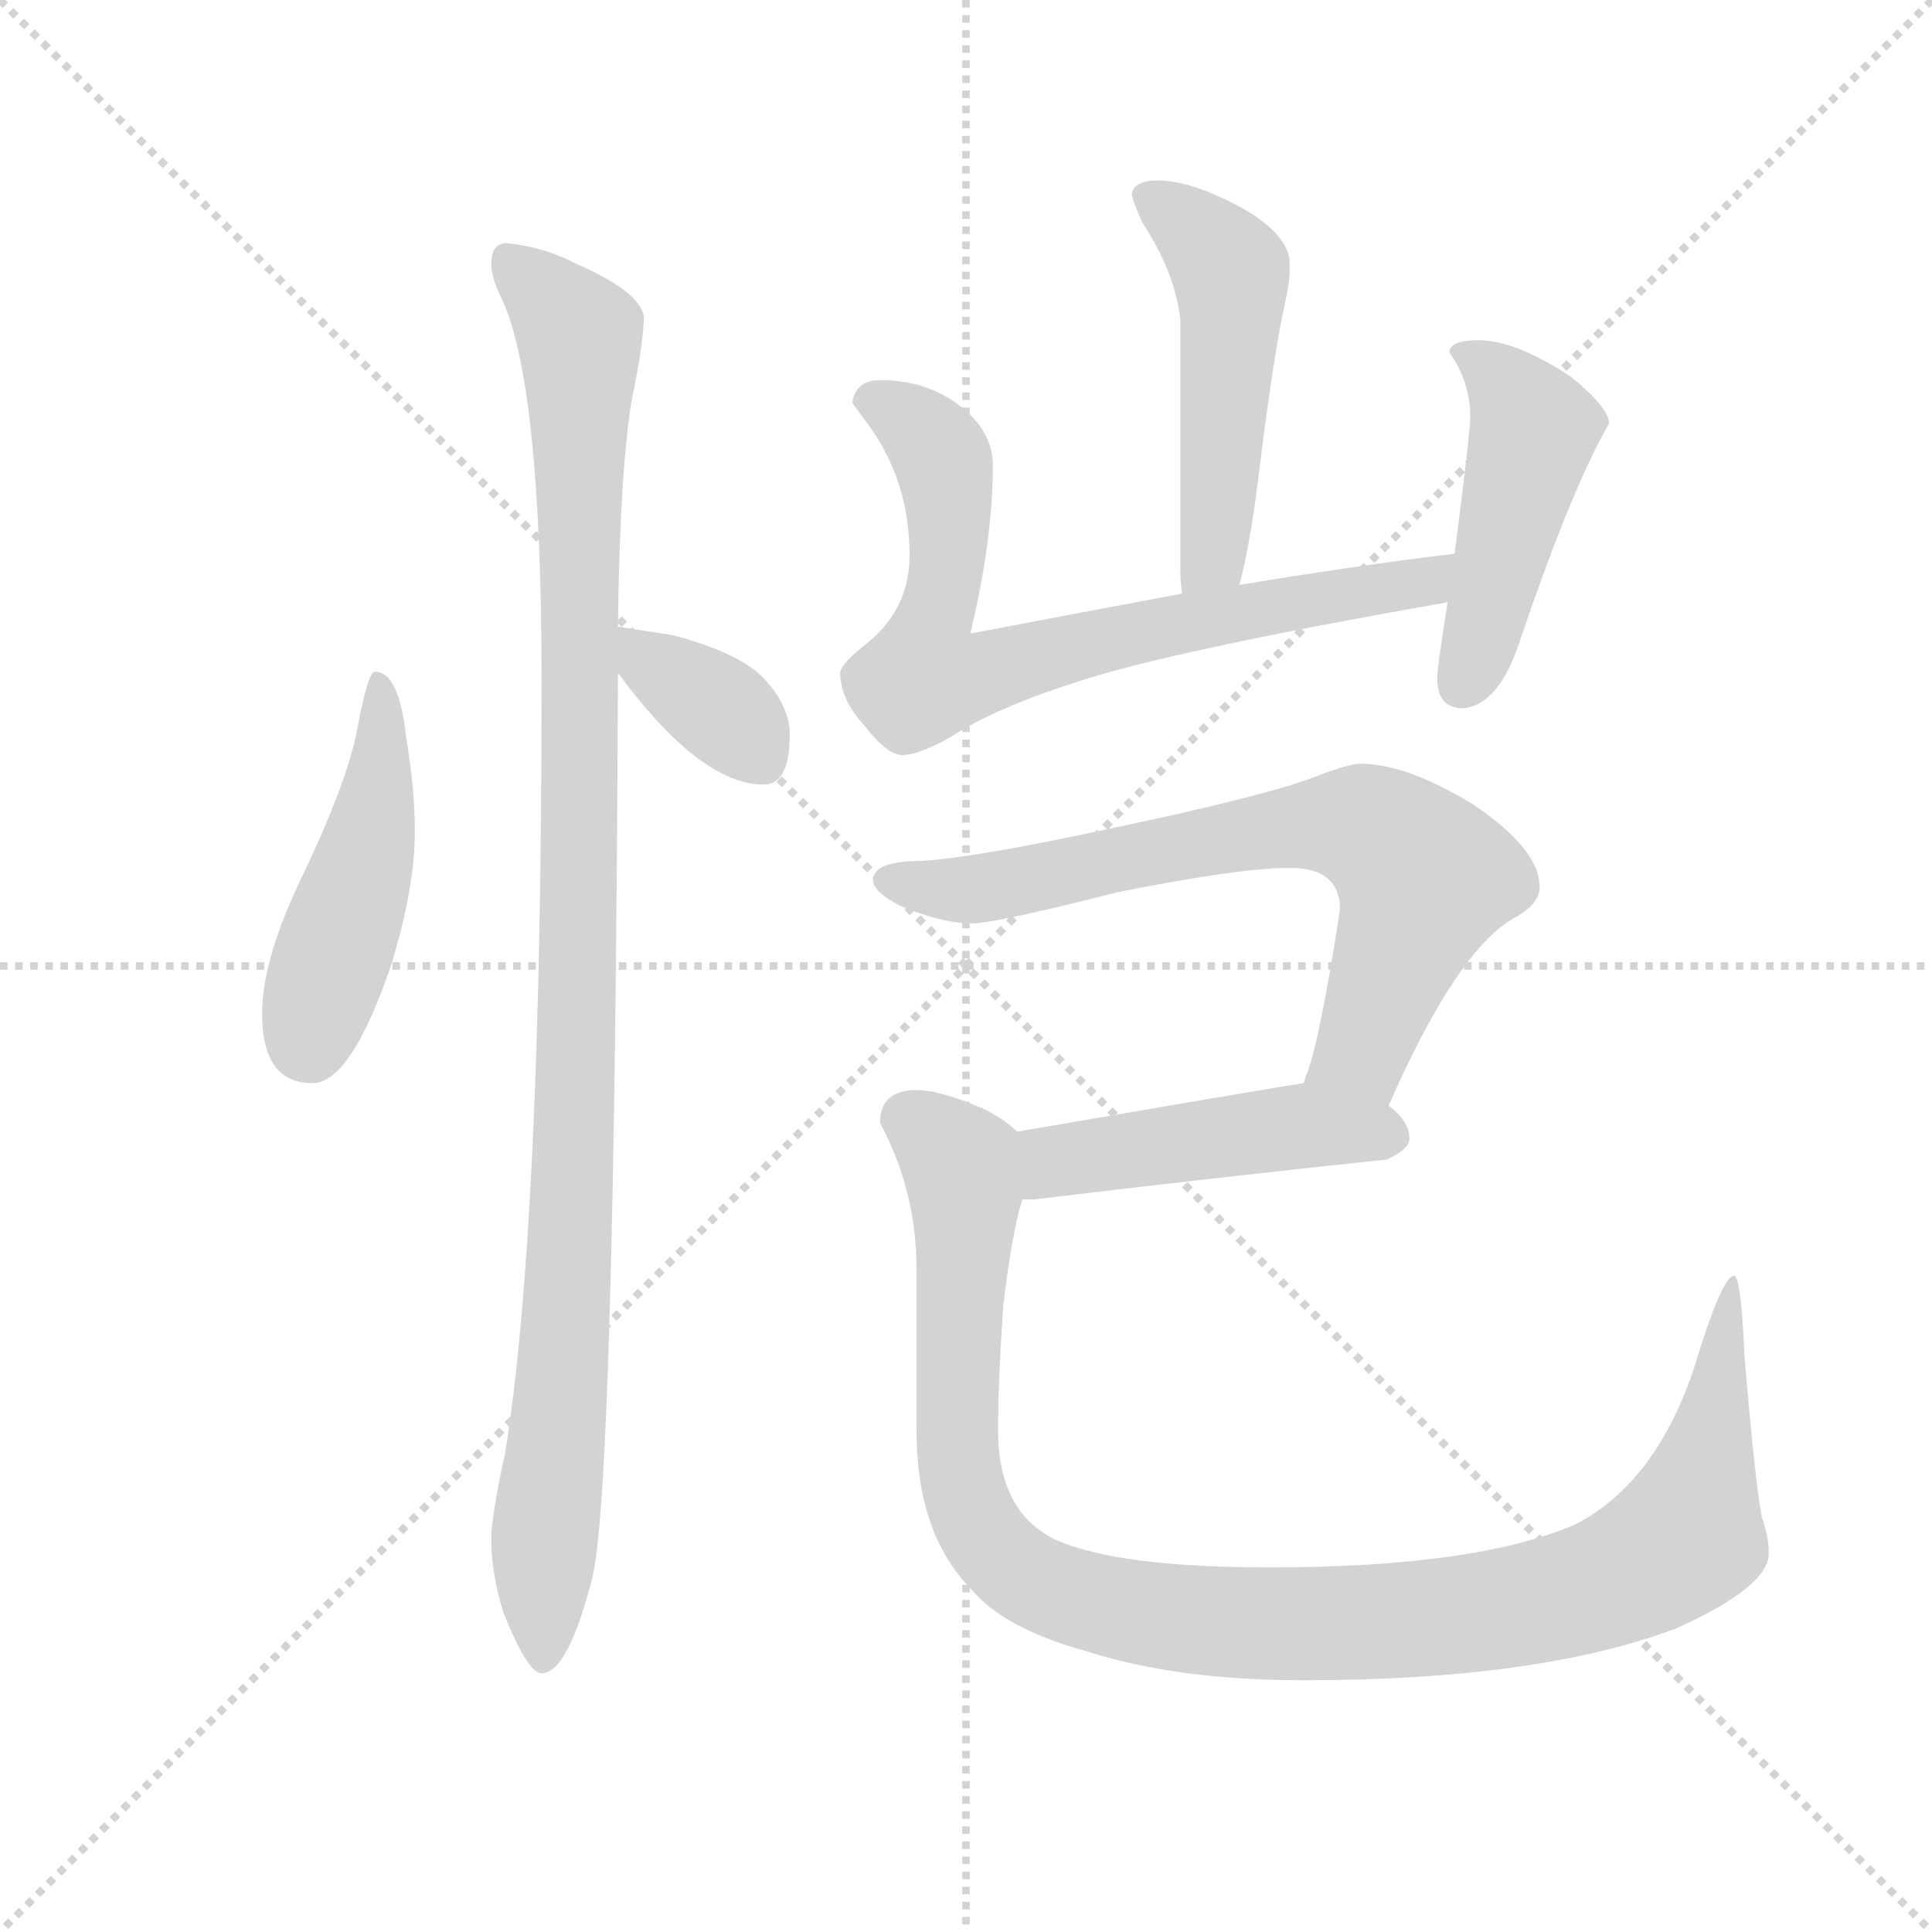 <svg version="1.1" viewBox="0 0 1024 1024" xmlns="http://www.w3.org/2000/svg">
  <g stroke="lightgray" stroke-dasharray="1,1" stroke-width="1" transform="scale(4, 4)">
    <line x1="0" y1="0" x2="256" y2="256"></line>
    <line x1="256" y1="0" x2="0" y2="256"></line>
    <line x1="128" y1="0" x2="128" y2="256"></line>
    <line x1="0" y1="128" x2="256" y2="128"></line>
  </g>
  <g transform="scale(0.92, -0.92) translate(60, -850)">
    <style type="text/css">
      
        @keyframes keyframes0 {
          from {
            stroke: blue;
            stroke-dashoffset: 472;
            stroke-width: 128;
          }
          61% {
            animation-timing-function: step-end;
            stroke: blue;
            stroke-dashoffset: 0;
            stroke-width: 128;
          }
          to {
            stroke: black;
            stroke-width: 1024;
          }
        }
        #make-me-a-hanzi-animation-0 {
          animation: keyframes0 0.634s both;
          animation-delay: 0s;
          animation-timing-function: linear;
        }
      
        @keyframes keyframes1 {
          from {
            stroke: blue;
            stroke-dashoffset: 1076;
            stroke-width: 128;
          }
          78% {
            animation-timing-function: step-end;
            stroke: blue;
            stroke-dashoffset: 0;
            stroke-width: 128;
          }
          to {
            stroke: black;
            stroke-width: 1024;
          }
        }
        #make-me-a-hanzi-animation-1 {
          animation: keyframes1 1.126s both;
          animation-delay: 0.634s;
          animation-timing-function: linear;
        }
      
        @keyframes keyframes2 {
          from {
            stroke: blue;
            stroke-dashoffset: 362;
            stroke-width: 128;
          }
          54% {
            animation-timing-function: step-end;
            stroke: blue;
            stroke-dashoffset: 0;
            stroke-width: 128;
          }
          to {
            stroke: black;
            stroke-width: 1024;
          }
        }
        #make-me-a-hanzi-animation-2 {
          animation: keyframes2 0.545s both;
          animation-delay: 1.76s;
          animation-timing-function: linear;
        }
      
        @keyframes keyframes3 {
          from {
            stroke: blue;
            stroke-dashoffset: 504;
            stroke-width: 128;
          }
          62% {
            animation-timing-function: step-end;
            stroke: blue;
            stroke-dashoffset: 0;
            stroke-width: 128;
          }
          to {
            stroke: black;
            stroke-width: 1024;
          }
        }
        #make-me-a-hanzi-animation-3 {
          animation: keyframes3 0.66s both;
          animation-delay: 2.304s;
          animation-timing-function: linear;
        }
      
        @keyframes keyframes4 {
          from {
            stroke: blue;
            stroke-dashoffset: 746;
            stroke-width: 128;
          }
          71% {
            animation-timing-function: step-end;
            stroke: blue;
            stroke-dashoffset: 0;
            stroke-width: 128;
          }
          to {
            stroke: black;
            stroke-width: 1024;
          }
        }
        #make-me-a-hanzi-animation-4 {
          animation: keyframes4 0.857s both;
          animation-delay: 2.965s;
          animation-timing-function: linear;
        }
      
        @keyframes keyframes5 {
          from {
            stroke: blue;
            stroke-dashoffset: 467;
            stroke-width: 128;
          }
          60% {
            animation-timing-function: step-end;
            stroke: blue;
            stroke-dashoffset: 0;
            stroke-width: 128;
          }
          to {
            stroke: black;
            stroke-width: 1024;
          }
        }
        #make-me-a-hanzi-animation-5 {
          animation: keyframes5 0.63s both;
          animation-delay: 3.822s;
          animation-timing-function: linear;
        }
      
        @keyframes keyframes6 {
          from {
            stroke: blue;
            stroke-dashoffset: 717;
            stroke-width: 128;
          }
          70% {
            animation-timing-function: step-end;
            stroke: blue;
            stroke-dashoffset: 0;
            stroke-width: 128;
          }
          to {
            stroke: black;
            stroke-width: 1024;
          }
        }
        #make-me-a-hanzi-animation-6 {
          animation: keyframes6 0.833s both;
          animation-delay: 4.452s;
          animation-timing-function: linear;
        }
      
        @keyframes keyframes7 {
          from {
            stroke: blue;
            stroke-dashoffset: 472;
            stroke-width: 128;
          }
          61% {
            animation-timing-function: step-end;
            stroke: blue;
            stroke-dashoffset: 0;
            stroke-width: 128;
          }
          to {
            stroke: black;
            stroke-width: 1024;
          }
        }
        #make-me-a-hanzi-animation-7 {
          animation: keyframes7 0.634s both;
          animation-delay: 5.285s;
          animation-timing-function: linear;
        }
      
        @keyframes keyframes8 {
          from {
            stroke: blue;
            stroke-dashoffset: 1088;
            stroke-width: 128;
          }
          78% {
            animation-timing-function: step-end;
            stroke: blue;
            stroke-dashoffset: 0;
            stroke-width: 128;
          }
          to {
            stroke: black;
            stroke-width: 1024;
          }
        }
        #make-me-a-hanzi-animation-8 {
          animation: keyframes8 1.135s both;
          animation-delay: 5.919s;
          animation-timing-function: linear;
        }
      
    </style>
    
      <path d="M 156 463 Q 152 463 146 431 Q 141 402 115 347 Q 91 298 91 266 Q 91 226 120 226 Q 142 226 165 293 Q 179 338 179 371 Q 179 396 174 425 Q 170 463 156 463 Z" fill="lightgray"></path>
    
      <path d="M 231 710 Q 223 709 223 698 Q 223 690 229 678 Q 252 629 252 457 Q 252 142 231 13 Q 223 -24 223 -37 Q 223 -56 230 -79 Q 244 -114 252 -114 Q 267 -114 281 -60 Q 294 -11 296 457 L 296 462 L 296 489 Q 297 577 304 620 Q 310 648 311 666 Q 311 681 272 698 Q 253 708 231 710 Z" fill="lightgray"></path>
    
      <path d="M 296 462 Q 298 460 300 457 Q 345 398 380 398 Q 395 398 395 427 Q 395 442 382 457 Q 369 473 328 484 L 296 489 C 270 493 277 485 296 462 Z" fill="lightgray"></path>
    
      <path d="M 607 746 Q 593 746 592 738 Q 593 733 598 722 Q 617 693 620 666 L 620 522 Q 620 515 621 508 C 624 478 647 484 654 513 Q 660 535 665 575 Q 673 641 680 674 Q 683 687 683 694 L 683 698 Q 683 715 654 731 Q 626 746 607 746 Z" fill="lightgray"></path>
    
      <path d="M 621 508 Q 562 497 499 485 Q 512 539 512 582 Q 512 602 492 617 Q 473 631 447 631 Q 433 631 431 618 Q 433 615 439 607 Q 464 574 464 530 Q 464 499 439 479 Q 426 469 424 463 Q 424 447 438 432 Q 451 415 460 415 Q 469 415 487 425 Q 513 442 560 457 Q 614 475 774 503 C 804 508 808 535 778 531 Q 720 524 654 513 L 621 508 Z" fill="lightgray"></path>
    
      <path d="M 774 503 Q 768 466 768 459 Q 768 442 783 442 Q 804 444 816 482 Q 846 570 867 606 Q 867 615 845 633 Q 813 654 792 654 Q 775 654 775 647 Q 787 630 787 610 Q 787 600 778 531 L 774 503 Z" fill="lightgray"></path>
    
      <path d="M 724 410 Q 717 410 699 403 Q 671 392 586 374 Q 503 356 471 354 Q 443 354 443 343 Q 443 336 459 328 Q 483 318 500 318 Q 513 318 584 336 Q 654 350 683 350 Q 712 350 712 326 Q 700 248 692 229 Q 692 228 691 226 C 682 198 728 186 740 213 Q 779 302 812 321 Q 827 329 827 339 Q 827 361 788 387 Q 750 410 724 410 Z" fill="lightgray"></path>
    
      <path d="M 691 226 Q 671 223 526 198 C 496 193 499 159 529 159 L 536 159 Q 635 171 739 182 Q 752 188 752 194 Q 752 204 740 213 C 720 231 720 231 691 226 Z" fill="lightgray"></path>
    
      <path d="M 526 198 Q 519 205 507 211 Q 482 222 468 222 Q 447 222 447 203 Q 468 164 468 119 L 468 26 Q 468 -33 499 -65 Q 518 -88 565 -101 Q 617 -118 691 -118 Q 827 -118 906 -88 Q 959 -64 959 -45 Q 959 -35 955 -24 Q 951 -3 945 69 Q 943 115 939 115 Q 932 115 916 62 Q 894 -4 848 -28 Q 791 -53 671 -53 Q 584 -53 548 -37 Q 515 -21 515 26 Q 515 54 518 98 Q 523 140 529 159 C 536 188 536 191 526 198 Z" fill="lightgray"></path>
    
    
      <clipPath id="make-me-a-hanzi-clip-0">
        <path d="M 156 463 Q 152 463 146 431 Q 141 402 115 347 Q 91 298 91 266 Q 91 226 120 226 Q 142 226 165 293 Q 179 338 179 371 Q 179 396 174 425 Q 170 463 156 463 Z"></path>
      </clipPath>
      <path clip-path="url(#make-me-a-hanzi-clip-0)" d="M 159 458 L 155 377 L 119 247" fill="none" id="make-me-a-hanzi-animation-0" stroke-dasharray="344 688" stroke-linecap="round"></path>
    
      <clipPath id="make-me-a-hanzi-clip-1">
        <path d="M 231 710 Q 223 709 223 698 Q 223 690 229 678 Q 252 629 252 457 Q 252 142 231 13 Q 223 -24 223 -37 Q 223 -56 230 -79 Q 244 -114 252 -114 Q 267 -114 281 -60 Q 294 -11 296 457 L 296 462 L 296 489 Q 297 577 304 620 Q 310 648 311 666 Q 311 681 272 698 Q 253 708 231 710 Z"></path>
      </clipPath>
      <path clip-path="url(#make-me-a-hanzi-clip-1)" d="M 236 698 L 274 657 L 275 635 L 272 202 L 253 -41 L 253 -106" fill="none" id="make-me-a-hanzi-animation-1" stroke-dasharray="948 1896" stroke-linecap="round"></path>
    
      <clipPath id="make-me-a-hanzi-clip-2">
        <path d="M 296 462 Q 298 460 300 457 Q 345 398 380 398 Q 395 398 395 427 Q 395 442 382 457 Q 369 473 328 484 L 296 489 C 270 493 277 485 296 462 Z"></path>
      </clipPath>
      <path clip-path="url(#make-me-a-hanzi-clip-2)" d="M 300 482 L 358 439 L 379 412" fill="none" id="make-me-a-hanzi-animation-2" stroke-dasharray="234 468" stroke-linecap="round"></path>
    
      <clipPath id="make-me-a-hanzi-clip-3">
        <path d="M 607 746 Q 593 746 592 738 Q 593 733 598 722 Q 617 693 620 666 L 620 522 Q 620 515 621 508 C 624 478 647 484 654 513 Q 660 535 665 575 Q 673 641 680 674 Q 683 687 683 694 L 683 698 Q 683 715 654 731 Q 626 746 607 746 Z"></path>
      </clipPath>
      <path clip-path="url(#make-me-a-hanzi-clip-3)" d="M 600 737 L 627 719 L 650 686 L 640 536 L 626 515" fill="none" id="make-me-a-hanzi-animation-3" stroke-dasharray="376 752" stroke-linecap="round"></path>
    
      <clipPath id="make-me-a-hanzi-clip-4">
        <path d="M 621 508 Q 562 497 499 485 Q 512 539 512 582 Q 512 602 492 617 Q 473 631 447 631 Q 433 631 431 618 Q 433 615 439 607 Q 464 574 464 530 Q 464 499 439 479 Q 426 469 424 463 Q 424 447 438 432 Q 451 415 460 415 Q 469 415 487 425 Q 513 442 560 457 Q 614 475 774 503 C 804 508 808 535 778 531 Q 720 524 654 513 L 621 508 Z"></path>
      </clipPath>
      <path clip-path="url(#make-me-a-hanzi-clip-4)" d="M 443 618 L 465 608 L 485 576 L 486 526 L 472 459 L 493 458 L 572 481 L 758 514 L 771 525" fill="none" id="make-me-a-hanzi-animation-4" stroke-dasharray="618 1236" stroke-linecap="round"></path>
    
      <clipPath id="make-me-a-hanzi-clip-5">
        <path d="M 774 503 Q 768 466 768 459 Q 768 442 783 442 Q 804 444 816 482 Q 846 570 867 606 Q 867 615 845 633 Q 813 654 792 654 Q 775 654 775 647 Q 787 630 787 610 Q 787 600 778 531 L 774 503 Z"></path>
      </clipPath>
      <path clip-path="url(#make-me-a-hanzi-clip-5)" d="M 784 644 L 804 632 L 824 603 L 782 456" fill="none" id="make-me-a-hanzi-animation-5" stroke-dasharray="339 678" stroke-linecap="round"></path>
    
      <clipPath id="make-me-a-hanzi-clip-6">
        <path d="M 724 410 Q 717 410 699 403 Q 671 392 586 374 Q 503 356 471 354 Q 443 354 443 343 Q 443 336 459 328 Q 483 318 500 318 Q 513 318 584 336 Q 654 350 683 350 Q 712 350 712 326 Q 700 248 692 229 Q 692 228 691 226 C 682 198 728 186 740 213 Q 779 302 812 321 Q 827 329 827 339 Q 827 361 788 387 Q 750 410 724 410 Z"></path>
      </clipPath>
      <path clip-path="url(#make-me-a-hanzi-clip-6)" d="M 451 343 L 507 338 L 682 374 L 728 372 L 760 344 L 728 253 L 697 226" fill="none" id="make-me-a-hanzi-animation-6" stroke-dasharray="589 1178" stroke-linecap="round"></path>
    
      <clipPath id="make-me-a-hanzi-clip-7">
        <path d="M 691 226 Q 671 223 526 198 C 496 193 499 159 529 159 L 536 159 Q 635 171 739 182 Q 752 188 752 194 Q 752 204 740 213 C 720 231 720 231 691 226 Z"></path>
      </clipPath>
      <path clip-path="url(#make-me-a-hanzi-clip-7)" d="M 533 166 L 546 180 L 566 185 L 687 201 L 741 196" fill="none" id="make-me-a-hanzi-animation-7" stroke-dasharray="344 688" stroke-linecap="round"></path>
    
      <clipPath id="make-me-a-hanzi-clip-8">
        <path d="M 526 198 Q 519 205 507 211 Q 482 222 468 222 Q 447 222 447 203 Q 468 164 468 119 L 468 26 Q 468 -33 499 -65 Q 518 -88 565 -101 Q 617 -118 691 -118 Q 827 -118 906 -88 Q 959 -64 959 -45 Q 959 -35 955 -24 Q 951 -3 945 69 Q 943 115 939 115 Q 932 115 916 62 Q 894 -4 848 -28 Q 791 -53 671 -53 Q 584 -53 548 -37 Q 515 -21 515 26 Q 515 54 518 98 Q 523 140 529 159 C 536 188 536 191 526 198 Z"></path>
      </clipPath>
      <path clip-path="url(#make-me-a-hanzi-clip-8)" d="M 465 205 L 494 176 L 491 49 L 498 -18 L 514 -44 L 538 -62 L 592 -79 L 666 -86 L 755 -83 L 844 -68 L 897 -46 L 912 -35 L 921 -1 L 938 112" fill="none" id="make-me-a-hanzi-animation-8" stroke-dasharray="960 1920" stroke-linecap="round"></path>
    
  </g>
</svg>